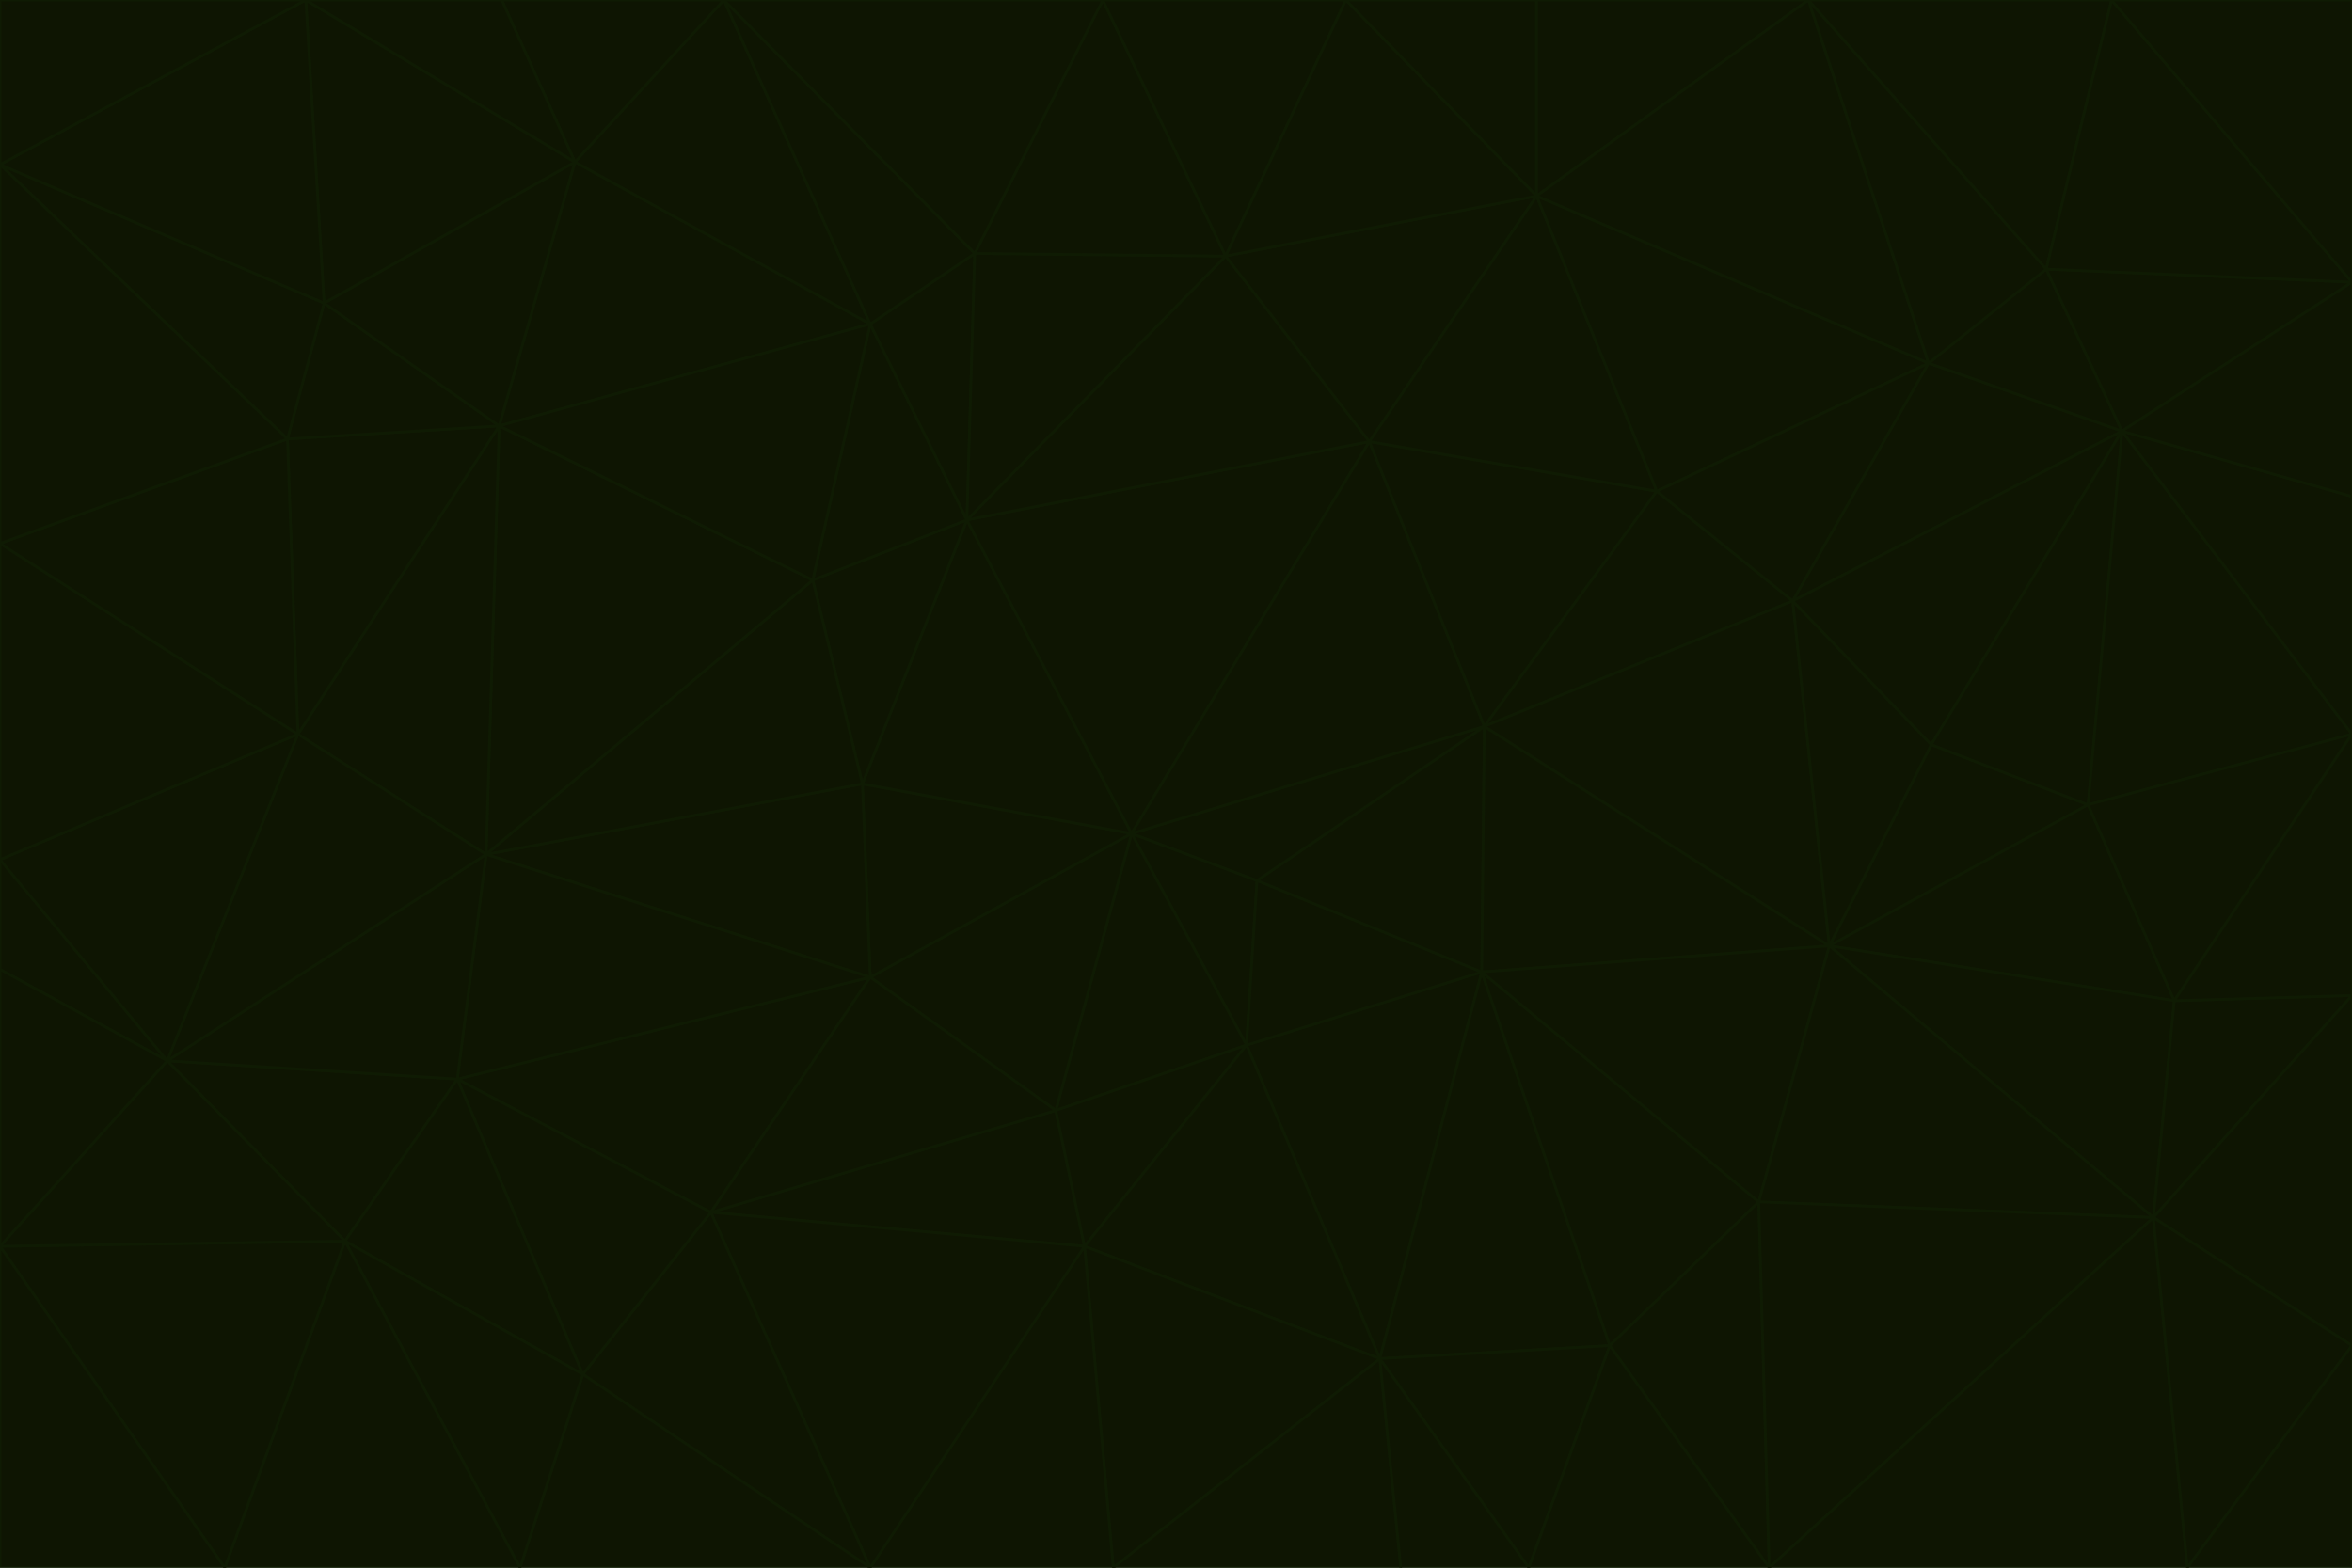 <svg id="visual" viewBox="0 0 900 600" width="900" height="600" xmlns="http://www.w3.org/2000/svg" xmlns:xlink="http://www.w3.org/1999/xlink" version="1.1"><g stroke-width="1" stroke-linejoin="bevel"><path d="M433 319L477 400L481 337Z" fill="#0e1502" stroke="#0f1b03"></path><path d="M433 319L404 425L477 400Z" fill="#0e1502" stroke="#0f1b03"></path><path d="M433 319L333 374L404 425Z" fill="#0e1502" stroke="#0f1b03"></path><path d="M272 464L415 477L404 425Z" fill="#0e1502" stroke="#0f1b03"></path><path d="M404 425L415 477L477 400Z" fill="#0e1502" stroke="#0f1b03"></path><path d="M528 520L567 372L477 400Z" fill="#0e1502" stroke="#0f1b03"></path><path d="M477 400L567 372L481 337Z" fill="#0e1502" stroke="#0f1b03"></path><path d="M433 319L330 300L333 374Z" fill="#0e1502" stroke="#0f1b03"></path><path d="M567 372L568 278L481 337Z" fill="#0e1502" stroke="#0f1b03"></path><path d="M481 337L568 278L433 319Z" fill="#0e1502" stroke="#0f1b03"></path><path d="M433 319L370 199L330 300Z" fill="#0e1502" stroke="#0f1b03"></path><path d="M415 477L528 520L477 400Z" fill="#0e1502" stroke="#0f1b03"></path><path d="M524 169L370 199L433 319Z" fill="#0e1502" stroke="#0f1b03"></path><path d="M370 199L311 222L330 300Z" fill="#0e1502" stroke="#0f1b03"></path><path d="M175 413L272 464L333 374Z" fill="#0e1502" stroke="#0f1b03"></path><path d="M186 327L333 374L330 300Z" fill="#0e1502" stroke="#0f1b03"></path><path d="M333 374L272 464L404 425Z" fill="#0e1502" stroke="#0f1b03"></path><path d="M415 477L426 600L528 520Z" fill="#0e1502" stroke="#0f1b03"></path><path d="M568 278L524 169L433 319Z" fill="#0e1502" stroke="#0f1b03"></path><path d="M528 520L616 515L567 372Z" fill="#0e1502" stroke="#0f1b03"></path><path d="M567 372L700 362L568 278Z" fill="#0e1502" stroke="#0f1b03"></path><path d="M333 600L426 600L415 477Z" fill="#0e1502" stroke="#0f1b03"></path><path d="M528 520L585 600L616 515Z" fill="#0e1502" stroke="#0f1b03"></path><path d="M616 515L673 460L567 372Z" fill="#0e1502" stroke="#0f1b03"></path><path d="M568 278L634 188L524 169Z" fill="#0e1502" stroke="#0f1b03"></path><path d="M426 600L536 600L528 520Z" fill="#0e1502" stroke="#0f1b03"></path><path d="M616 515L677 600L673 460Z" fill="#0e1502" stroke="#0f1b03"></path><path d="M673 460L700 362L567 372Z" fill="#0e1502" stroke="#0f1b03"></path><path d="M272 464L333 600L415 477Z" fill="#0e1502" stroke="#0f1b03"></path><path d="M311 222L186 327L330 300Z" fill="#0e1502" stroke="#0f1b03"></path><path d="M272 464L223 526L333 600Z" fill="#0e1502" stroke="#0f1b03"></path><path d="M686 230L634 188L568 278Z" fill="#0e1502" stroke="#0f1b03"></path><path d="M370 199L333 124L311 222Z" fill="#0e1502" stroke="#0f1b03"></path><path d="M311 222L191 163L186 327Z" fill="#0e1502" stroke="#0f1b03"></path><path d="M373 97L333 124L370 199Z" fill="#0e1502" stroke="#0f1b03"></path><path d="M469 98L370 199L524 169Z" fill="#0e1502" stroke="#0f1b03"></path><path d="M588 75L469 98L524 169Z" fill="#0e1502" stroke="#0f1b03"></path><path d="M175 413L223 526L272 464Z" fill="#0e1502" stroke="#0f1b03"></path><path d="M186 327L175 413L333 374Z" fill="#0e1502" stroke="#0f1b03"></path><path d="M536 600L585 600L528 520Z" fill="#0e1502" stroke="#0f1b03"></path><path d="M469 98L373 97L370 199Z" fill="#0e1502" stroke="#0f1b03"></path><path d="M700 362L686 230L568 278Z" fill="#0e1502" stroke="#0f1b03"></path><path d="M799 308L739 285L700 362Z" fill="#0e1502" stroke="#0f1b03"></path><path d="M700 362L739 285L686 230Z" fill="#0e1502" stroke="#0f1b03"></path><path d="M220 62L191 163L333 124Z" fill="#0e1502" stroke="#0f1b03"></path><path d="M333 124L191 163L311 222Z" fill="#0e1502" stroke="#0f1b03"></path><path d="M64 406L132 475L175 413Z" fill="#0e1502" stroke="#0f1b03"></path><path d="M634 188L588 75L524 169Z" fill="#0e1502" stroke="#0f1b03"></path><path d="M469 98L422 0L373 97Z" fill="#0e1502" stroke="#0f1b03"></path><path d="M738 139L588 75L634 188Z" fill="#0e1502" stroke="#0f1b03"></path><path d="M738 139L634 188L686 230Z" fill="#0e1502" stroke="#0f1b03"></path><path d="M64 406L175 413L186 327Z" fill="#0e1502" stroke="#0f1b03"></path><path d="M175 413L132 475L223 526Z" fill="#0e1502" stroke="#0f1b03"></path><path d="M223 526L199 600L333 600Z" fill="#0e1502" stroke="#0f1b03"></path><path d="M585 600L677 600L616 515Z" fill="#0e1502" stroke="#0f1b03"></path><path d="M832 383L799 308L700 362Z" fill="#0e1502" stroke="#0f1b03"></path><path d="M132 475L199 600L223 526Z" fill="#0e1502" stroke="#0f1b03"></path><path d="M191 163L114 281L186 327Z" fill="#0e1502" stroke="#0f1b03"></path><path d="M832 383L700 362L824 466Z" fill="#0e1502" stroke="#0f1b03"></path><path d="M812 165L738 139L686 230Z" fill="#0e1502" stroke="#0f1b03"></path><path d="M515 0L422 0L469 98Z" fill="#0e1502" stroke="#0f1b03"></path><path d="M277 0L220 62L333 124Z" fill="#0e1502" stroke="#0f1b03"></path><path d="M812 165L686 230L739 285Z" fill="#0e1502" stroke="#0f1b03"></path><path d="M588 75L515 0L469 98Z" fill="#0e1502" stroke="#0f1b03"></path><path d="M588 0L515 0L588 75Z" fill="#0e1502" stroke="#0f1b03"></path><path d="M277 0L333 124L373 97Z" fill="#0e1502" stroke="#0f1b03"></path><path d="M191 163L110 168L114 281Z" fill="#0e1502" stroke="#0f1b03"></path><path d="M114 281L64 406L186 327Z" fill="#0e1502" stroke="#0f1b03"></path><path d="M132 475L86 600L199 600Z" fill="#0e1502" stroke="#0f1b03"></path><path d="M124 116L110 168L191 163Z" fill="#0e1502" stroke="#0f1b03"></path><path d="M0 329L0 371L64 406Z" fill="#0e1502" stroke="#0f1b03"></path><path d="M824 466L700 362L673 460Z" fill="#0e1502" stroke="#0f1b03"></path><path d="M799 308L812 165L739 285Z" fill="#0e1502" stroke="#0f1b03"></path><path d="M692 0L588 0L588 75Z" fill="#0e1502" stroke="#0f1b03"></path><path d="M677 600L824 466L673 460Z" fill="#0e1502" stroke="#0f1b03"></path><path d="M422 0L277 0L373 97Z" fill="#0e1502" stroke="#0f1b03"></path><path d="M220 62L124 116L191 163Z" fill="#0e1502" stroke="#0f1b03"></path><path d="M117 0L124 116L220 62Z" fill="#0e1502" stroke="#0f1b03"></path><path d="M900 281L812 165L799 308Z" fill="#0e1502" stroke="#0f1b03"></path><path d="M738 139L692 0L588 75Z" fill="#0e1502" stroke="#0f1b03"></path><path d="M0 477L86 600L132 475Z" fill="#0e1502" stroke="#0f1b03"></path><path d="M812 165L783 103L738 139Z" fill="#0e1502" stroke="#0f1b03"></path><path d="M0 329L64 406L114 281Z" fill="#0e1502" stroke="#0f1b03"></path><path d="M64 406L0 477L132 475Z" fill="#0e1502" stroke="#0f1b03"></path><path d="M0 329L114 281L0 208Z" fill="#0e1502" stroke="#0f1b03"></path><path d="M783 103L692 0L738 139Z" fill="#0e1502" stroke="#0f1b03"></path><path d="M277 0L192 0L220 62Z" fill="#0e1502" stroke="#0f1b03"></path><path d="M0 208L114 281L110 168Z" fill="#0e1502" stroke="#0f1b03"></path><path d="M0 371L0 477L64 406Z" fill="#0e1502" stroke="#0f1b03"></path><path d="M824 466L900 381L832 383Z" fill="#0e1502" stroke="#0f1b03"></path><path d="M832 383L900 281L799 308Z" fill="#0e1502" stroke="#0f1b03"></path><path d="M677 600L837 600L824 466Z" fill="#0e1502" stroke="#0f1b03"></path><path d="M824 466L900 515L900 381Z" fill="#0e1502" stroke="#0f1b03"></path><path d="M900 381L900 281L832 383Z" fill="#0e1502" stroke="#0f1b03"></path><path d="M812 165L900 108L783 103Z" fill="#0e1502" stroke="#0f1b03"></path><path d="M0 63L110 168L124 116Z" fill="#0e1502" stroke="#0f1b03"></path><path d="M0 63L0 208L110 168Z" fill="#0e1502" stroke="#0f1b03"></path><path d="M837 600L900 515L824 466Z" fill="#0e1502" stroke="#0f1b03"></path><path d="M192 0L117 0L220 62Z" fill="#0e1502" stroke="#0f1b03"></path><path d="M900 281L900 190L812 165Z" fill="#0e1502" stroke="#0f1b03"></path><path d="M783 103L808 0L692 0Z" fill="#0e1502" stroke="#0f1b03"></path><path d="M0 477L0 600L86 600Z" fill="#0e1502" stroke="#0f1b03"></path><path d="M837 600L900 600L900 515Z" fill="#0e1502" stroke="#0f1b03"></path><path d="M900 108L808 0L783 103Z" fill="#0e1502" stroke="#0f1b03"></path><path d="M900 190L900 108L812 165Z" fill="#0e1502" stroke="#0f1b03"></path><path d="M117 0L0 63L124 116Z" fill="#0e1502" stroke="#0f1b03"></path><path d="M117 0L0 0L0 63Z" fill="#0e1502" stroke="#0f1b03"></path><path d="M900 108L900 0L808 0Z" fill="#0e1502" stroke="#0f1b03"></path></g></svg>